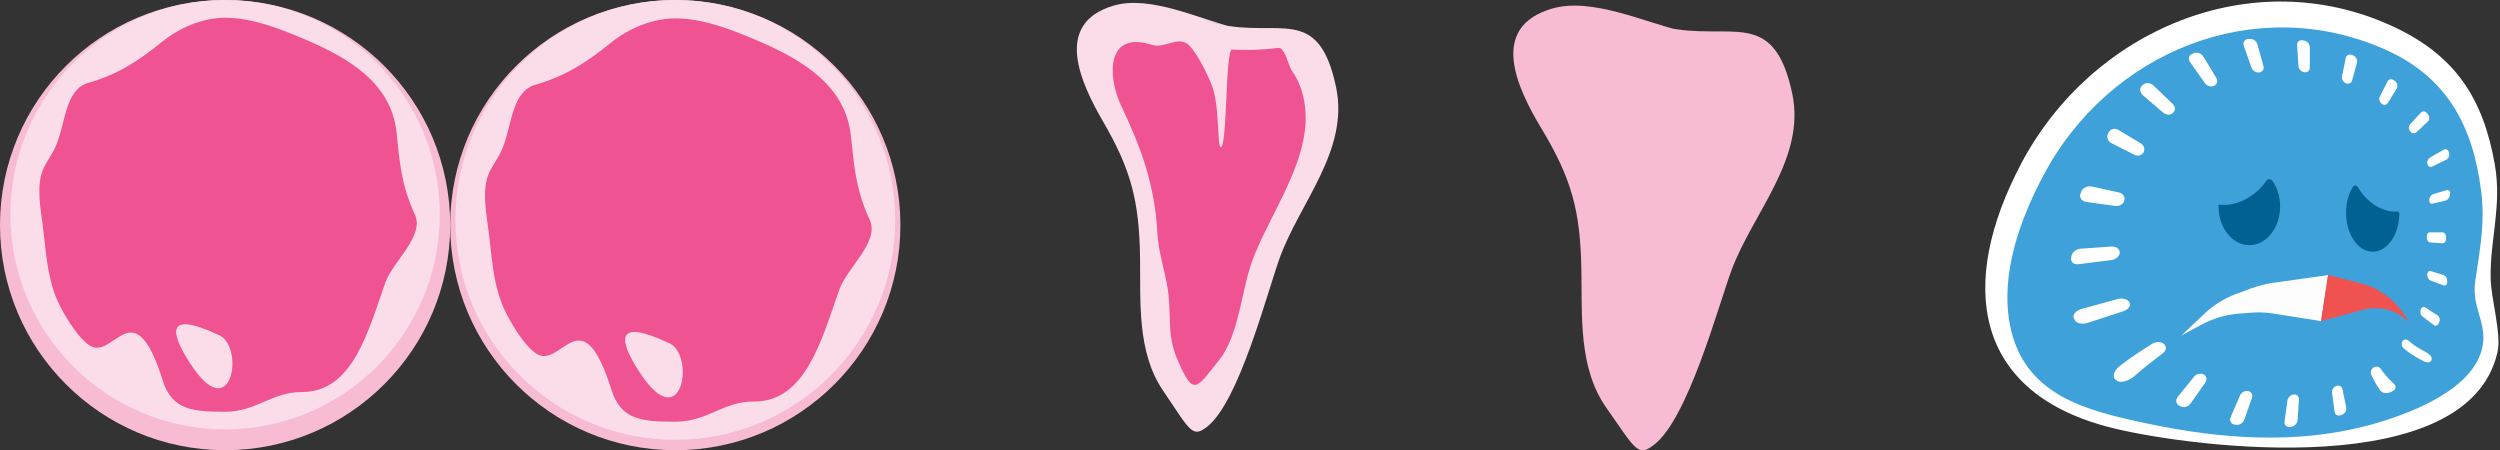 <?xml version="1.0" encoding="utf-8"?>
<!-- Generator: Adobe Illustrator 19.1.0, SVG Export Plug-In . SVG Version: 6.00 Build 0)  -->
<svg version="1.1" xmlns="http://www.w3.org/2000/svg" xmlns:xlink="http://www.w3.org/1999/xlink" x="0px" y="0px"
	 viewBox="0 0 1632.6 294" style="enable-background:new 0 0 1632.6 294;" xml:space="preserve">
<rect x="0" y="0" width="1632.6" height="294" fill="#333333" stroke="none"/>
<style type="text/css">
	.st0{fill:#F8BBD4;}
	.st1{fill:#FBDDE9;}
	.st2{fill:#EF5392;}
	.st3{fill:#FFFFFF;}
	.st4{fill:#3EA1DA;}
	.st5{fill:#FDFDFE;}
	.st6{fill:#F05250;}
	.st7{fill:#006192;}
</style>
<g id="Button_2">
	<path class="st0" d="M1087.4,17.7c42.4,9.7,70.8-14,83,43.4c9,42.5-25.9,78.1-39.7,115.5c-9,24.5-28.4,96.9-50.6,113.9
		c-10.5,8.1-11.8,3.4-31.3-24.5c-18.2-26.1-15.5-60.3-16.1-90.2c-0.7-38.1-6.3-59.1-26.2-92.1c-15.7-26.1-34.7-65.9,7.1-78.1
		c26-7.6,60.9,9.3,86.2,15c-7.8-1.8-15.7-3.6-23.5-5.4C1079.9,16,1083.6,16.8,1087.4,17.7C1119.2,25,1047.5,8.5,1087.4,17.7z"/>
	<circle class="st0" cx="147" cy="147" r="147"/>
	<circle class="st1" cx="147" cy="140.2" r="140.2"/>
	<path class="st2" d="M271,140.3c6.3,13.7-14.5,30.6-19.3,44.1c-11.2,31.6-21.3,71.8-54.5,71.6c-19.7-0.1-29.7,12.9-50.2,12.9
		c-21.2,0-34.6-1.2-40.6-20.1c-19.3-61.3-32-12.7-48-23.3c-7.3-4.9-14.5-16.8-18.7-24.7c-9.7-18.1-9.5-38.9-12.7-60.5
		C22.4,108.7,31,109,37,94.1c5.9-14.6,5.7-35.7,20.7-40c18.7-5.3,32-13.7,48-26.7c10.7-8.7,25.9-15.8,41.3-15.8
		c17.8,0,36,7.3,51.4,13.8C228.3,38,255.6,54.5,259,86.7C261,105.4,261.7,120.1,271,140.3z"/>
	<path class="st1" d="M143.3,219c16.7,7.9,8,60.9-19.4,17.9C112.8,219.5,105.7,201.3,143.3,219C149.1,221.7,139.8,217.3,143.3,219z"
		/>
	<circle class="st0" cx="441" cy="147" r="147"/>
	<circle class="st1" cx="441" cy="143.6" r="143.6"/>
	<path class="st2" d="M568,143.7c6.5,14.1-14.9,31.4-19.8,45.2c-11.5,32.3-21.9,73.5-55.8,73.3c-20.2-0.1-30.4,13.2-51.4,13.2
		c-21.7,0-35.5-1.2-41.6-20.6c-19.8-62.8-32.8-13-49.2-23.9c-7.5-5-14.8-17.2-19.1-25.3c-9.9-18.5-9.7-39.8-13-61.9
		c-4.8-32.3,4-32,10.2-47.3c6.1-15,5.9-36.6,21.2-41c19.1-5.5,32.8-14,49.2-27.3c10.9-8.9,26.5-16.1,42.3-16.1
		c18.2,0,36.9,7.4,52.6,14.1c30.6,12.9,58.6,29.8,62.1,62.8C557.8,107.9,558.5,123,568,143.7z"/>
	<path class="st1" d="M437.2,224.2c17.1,8,8.2,62.3-19.9,18.3C405.9,224.8,398.7,206.1,437.2,224.2
		C443.1,227,433.6,222.6,437.2,224.2z"/>
	<path class="st1" d="M795.4,15.6c39.5,9.4,65.8-13.5,77.2,41.8c8.4,41-24.1,75.3-37,111.3c-8.4,23.6-26.5,93.4-47.1,109.8
		c-9.8,7.8-11,3.3-29.1-23.6c-17-25.1-14.5-58.1-14.9-87c-0.6-36.7-5.8-57-24.3-88.8c-14.6-25.2-32.3-63.5,6.6-75.3
		c24.2-7.4,56.7,8.9,80.2,14.5c-7.3-1.7-14.6-3.5-21.9-5.2C788.5,14,792,14.8,795.4,15.6C825.1,22.7,758.3,6.8,795.4,15.6z"/>
	<path class="st2" d="M834.6,31.3c4.7-0.6,6.7,11.7,9.3,15.3c7.7,10.8,9.9,25.7,8.2,39c-3.6,28.6-23.7,57-33.8,83.3
		c-7.8,20.3-8.8,49.5-22.3,66.4c-15,18.9-16.5,23.5-26.6,0.7c-7.9-18-4.1-29.1-6.8-47.3c-2-12.7-6-23.2-6.8-36.8
		c-1.7-30.9-10.3-54.8-23.3-82.1c-9.9-20.8-9.7-50,19.8-40.5c8.1,2.6,16.4-5.6,23.2-0.6c2.7,1.9,9.2,10.9,15.6,26.3
		c5.6,13.6,3.6,40.8,6.1,41.1c4.3,0.5,3-63.9,7.3-63.7C814.4,32.9,824.3,32.6,834.6,31.3z"/>
</g>
<g id="Layer_4">
	<path class="st3" d="M1320,106.7C1366.1,19.5,1470.6-25,1562.1,17c41,18.8,59.5,46.9,67.1,90.4c4.8,27.1-3.3,49.4-2.7,74.7
		c0.3,12.9,7.1,36.2,4.5,47.7c-19,85.2-197.7,62.8-250.7,49.9C1288.4,257.4,1278.2,185.6,1320,106.7
		C1346.2,57.2,1313.7,118.5,1320,106.7z"/>
	<path class="st4" d="M1334.4,114.6c42.7-80.8,138.1-119.7,222.7-82.5c40.7,17.9,57.8,49.8,63.2,92.8c2.7,21.6-1,38.5-3.9,59.1
		c-2.2,15.1,6.2,25.4,5.3,38.3c-2.2,31.9-50.3,48.9-75.9,55.7c-46.9,12.3-96.1,8.6-143-1.3c-40.5-8.5-81.4-18.4-90.3-64.9
		C1306.3,178.7,1319.1,143.5,1334.4,114.6C1358.5,69.1,1328.6,125.6,1334.4,114.6z"/>
</g>
<g id="Layer_5">
	<g>
		<path class="st3" d="M1496.3,278.7c-0.4,0-0.8,0.1-1.1,0.1c-2.1,0.2-3.6-1.4-3.3-3.5c0.7-5.5,1.1-8.3,1.9-13.8
			c0.3-2,2.1-3.7,4.1-3.9c0.1,0,0.1,0,0.1,0c2-0.1,3.4,1.3,3.3,3.3c-0.4,5.4-0.5,8.1-0.9,13.5
			C1500.2,276.5,1498.4,278.5,1496.3,278.7z M1524.6,268.9c-0.7-5-1-7.5-1.7-12.5c-0.2-1.8,1-3.8,2.8-4.4c0.1,0,0.1,0,0.1,0
			c1.8-0.6,3.5,0.3,3.9,2.1c1,4.8,1.5,7.2,2.5,12c0.4,1.8-0.8,4-2.7,4.7c-0.3,0.1-0.7,0.3-1,0.4
			C1526.6,271.8,1524.8,270.8,1524.6,268.9z M1460.2,277.4c-0.4-0.1-0.8-0.1-1.2-0.2c-2.2-0.4-3.2-2.6-2.3-4.8
			c2.4-5.6,3.7-8.5,6.1-14.1c0.9-2.1,3.2-3.3,5.3-2.9c0,0,0.1,0,0.1,0c2,0.4,3.1,2.4,2.4,4.5c-2,5.7-3,8.5-5,14.2
			C1464.8,276.3,1462.4,277.8,1460.2,277.4z M1554.5,255.1c-2.9-4.2-4.1-6.3-6-10.5c-0.7-1.6,0-3.6,1.5-4.6c0,0,0,0,0.1,0
			c1.5-1,3.5-0.7,4.6,0.8c2.8,4,4.6,6,8.8,10c1.6,1.5,1.1,3.7-1.3,4.8c-0.4,0.2-0.9,0.4-1.3,0.6
			C1558.5,257.2,1555.6,256.7,1554.5,255.1z M1424.1,265.4c-0.4-0.2-0.8-0.4-1.1-0.6c-2.1-1.1-2.4-3.7-0.8-5.7
			c4.2-5.2,6.4-7.9,10.6-13.1c1.5-1.9,4.3-2.5,6.2-1.5c0,0,0.1,0,0.1,0c1.9,1.1,2.4,3.4,1,5.4c-3.8,5.4-5.7,8.1-9.5,13.5
			C1429.1,265.6,1426.2,266.5,1424.1,265.4z M1582.3,235.7c-6.1-3.3-8.6-4.9-12.6-8.2c-1.5-1.2-1.7-3.3-0.8-4.6c0,0,0,0,0-0.1
			c0.9-1.3,2.6-1.5,4-0.3c3.6,3.1,5.9,4.6,11.6,7.6c2.2,1.2,3.9,3.2,3.5,4.6c-0.1,0.2-0.2,0.5-0.3,0.7
			C1587.3,236.9,1584.6,237,1582.3,235.7z M1382.6,248.7c-0.4-0.3-0.8-0.6-1.2-0.9c-2.3-1.8-0.7-6.1,3-8.9
			c9.5-7.2,13.8-9.8,21.1-14.4c2.7-1.6,6-1.5,7.7,0.2c0,0,0,0,0.1,0.1c1.7,1.7,1.4,4.2-0.9,5.9c-6.3,4.8-10.1,7.6-18.9,15.2
			C1390,248.7,1384.9,250.4,1382.6,248.7z M1589.4,212.3c-3-2.3-4.6-3.5-7.6-5.8c-1.1-0.9-1.5-2.8-1-4.3c0,0,0,0,0-0.1
			c0.6-1.5,1.9-2.1,3.1-1.3c3.1,2.1,4.7,3.1,8,5.2c1.2,0.8,1.8,2.7,1.1,4.2c-0.1,0.3-0.2,0.6-0.4,0.8
			C1592.1,212.6,1590.6,213.2,1589.4,212.3z M1354.9,209c-0.2-0.4-0.4-0.8-0.6-1.2c-1-2.2,1.3-5,4.9-6c9.3-2.6,14.3-3.9,23.6-6.5
			c3.4-0.9,6.7,0,7.8,2.1c0,0,0,0.1,0,0.1c1.1,2.1-0.6,4.6-3.9,5.7c-9.2,3.1-14.1,4.6-23.3,7.6C1360,212,1356,211.2,1354.9,209z
			 M1595.6,186.3c-3.6-1.3-5.3-1.9-8.5-3.2c-1.2-0.5-2.1-2.2-2-3.8c0,0,0,0,0-0.1c0.1-1.6,1-2.6,2.2-2.2c3.2,1,4.8,1.5,8.4,2.6
			c1.3,0.4,2.5,2.1,2.4,3.7c0,0.3,0,0.6,0,0.9C1598.2,185.8,1597,186.8,1595.6,186.3z M1352.5,168.8c0.1-0.5,0.1-0.9,0.2-1.4
			c0.3-2.5,3.1-4.8,6.2-5c7.9-0.5,12-0.8,20.1-1.4c2.9-0.2,5.2,1.5,5.3,3.8c0,0,0,0.1,0,0.1c0,2.3-2.4,4.5-5.4,4.9
			c-8.5,1.1-12.9,1.6-21.1,2.7C1354.5,173,1352.2,171.3,1352.5,168.8z M1595,158.9c-3.5-0.3-5.1-0.4-8.1-0.6
			c-1.1-0.1-2.1-1.5-2.1-3.2c0-0.1,0-0.2,0-0.4c0-1.7,0.8-3,2-3c3,0,4.6,0,8.1,0c1.3,0,2.5,1.4,2.5,3.1c0,0.4,0,0.7,0,1.1
			C1597.4,157.6,1596.3,159,1595,158.9z M1381.4,134.5c-7.5-1.1-11.2-1.6-18.8-2.6c-3-0.4-4.9-2.8-4-5.3c0.2-0.5,0.3-0.9,0.5-1.4
			c0.9-2.5,4-4,6.9-3.4c7.2,1.6,10.7,2.4,17.8,3.9c2.6,0.6,4.1,2.8,3.5,5.1c0,0,0,0.1,0,0.1C1386.6,133.3,1384,134.9,1381.4,134.5z
			 M1586.4,130.5C1586.4,130.5,1586.4,130.5,1586.4,130.5c0.1-1.7,1.2-3.3,2.5-3.7c3.4-1,5.1-1.6,8.9-2.6c1.4-0.4,2.4,0.7,2.2,2.3
			c0,0.3-0.1,0.6-0.1,0.9c-0.2,1.7-1.6,3.3-2.9,3.6c-3.7,0.8-5.4,1.2-8.6,2C1587.1,133.3,1586.3,132.2,1586.4,130.5z M1393.9,101.1
			c-6.1-3-9-4.6-15-7.6c-2.4-1.2-3.4-4-2.3-6.1c0.2-0.4,0.4-0.8,0.6-1.2c1.1-2.1,4-2.7,6.3-1.3c5.9,3.5,8.7,5.2,14.5,8.7
			c2.1,1.2,2.9,3.8,1.9,5.8c0,0,0,0.1,0,0.1C1398.6,101.5,1396,102.2,1393.9,101.1z M1585.2,107.2
			C1585.2,107.1,1585.2,107.1,1585.2,107.2c-0.4-1.6,0.3-3.5,1.6-4.2c3.5-2.1,5.3-3.1,9-5.2c1.4-0.8,2.9-0.1,3.4,1.5
			c0.1,0.3,0.2,0.6,0.2,0.9c0.4,1.6-0.5,3.4-1.9,4.1c-3.8,1.8-5.6,2.7-9.2,4.5C1586.9,109.4,1585.6,108.7,1585.2,107.2z
			 M1412.7,73.6c-5.3-4.5-7.9-6.8-13.2-11.3c-2.1-1.8-2.5-4.6-0.8-6.2c0.3-0.3,0.6-0.6,0.9-0.9c1.7-1.5,4.7-1.2,6.7,0.6
			c5,4.8,7.4,7.2,12.5,12c1.8,1.7,2,4.3,0.3,5.8c0,0,0,0-0.1,0.1C1417.5,75.3,1414.7,75.2,1412.7,73.6z M1574,85.8
			C1574,85.8,1573.9,85.8,1574,85.8c-1.2-1.4-1.2-3.4-0.1-4.6c2.8-3.1,4.2-4.6,7.1-7.7c1.1-1.2,2.9-1,4,0.5c0.2,0.3,0.4,0.5,0.6,0.8
			c1.1,1.4,1.1,3.5-0.1,4.5c-3,2.8-4.5,4.2-7.5,7.1C1576.8,87.5,1575.1,87.2,1574,85.8z M1439.8,54.2c-3.8-5.4-5.7-8.1-9.5-13.5
			c-1.5-2.1-1-4.6,1.2-5.5c0.4-0.2,0.8-0.3,1.2-0.5c2.1-0.9,4.9,0.2,6.2,2.3c3.3,5.5,5,8.3,8.4,13.8c1.2,2,0.6,4.3-1.3,5.2
			c0,0-0.1,0-0.1,0C1443.9,57,1441.2,56.2,1439.8,54.2z M1555.4,67.8C1555.3,67.8,1555.3,67.7,1555.4,67.8c-1.5-1.1-2.1-3.2-1.3-4.7
			c2.1-4,3.1-6,5.1-10c0.8-1.5,2.6-1.8,4.1-0.7c0.3,0.2,0.5,0.4,0.8,0.6c1.5,1.2,1.9,3.3,1.1,4.7c-2.3,3.8-3.4,5.7-5.7,9.4
			C1558.6,68.6,1556.8,68.9,1555.4,67.8z M1470.3,44.1c-2-5.7-3-8.5-5-14.1c-0.8-2.2,0.4-4.2,2.6-4.5c0.4,0,0.8-0.1,1.2-0.1
			c2.2-0.2,4.5,1.4,5.1,3.6c1.6,5.6,2.4,8.5,3.9,14.1c0.6,2.1-0.6,3.9-2.6,4.2c0,0-0.1,0-0.1,0C1473.3,47.6,1471,46.2,1470.3,44.1z
			 M1532,54.4C1532,54.4,1532,54.4,1532,54.4c-1.8-0.8-2.9-2.7-2.6-4.5c1-4.8,1.5-7.2,2.5-12.1c0.4-1.8,2.2-2.7,4-1.9
			c0.3,0.1,0.7,0.3,1,0.4c1.8,0.8,2.8,2.9,2.3,4.7c-1.3,4.6-1.9,7-3.2,11.6C1535.5,54.3,1533.8,55.1,1532,54.4z M1501,43.1
			c-0.4-5.4-0.6-8.1-0.9-13.6c-0.1-2.1,1.4-3.5,3.5-3.2c0.4,0.1,0.7,0.1,1.1,0.2c2,0.3,3.7,2.3,3.7,4.4c0,5.3,0,8,0,13.3
			c0,1.9-1.5,3.3-3.5,3c-0.1,0-0.1,0-0.2,0C1502.8,46.8,1501.1,45,1501,43.1z"/>
	</g>
</g>
<g id="Layer_6">
	<path class="st5" d="M1515.8,209.7l-31.7-5c-4.6-0.7-9.3-0.9-14-0.5l-7.9,0.6c-8.7,0.7-17.1,3.2-24.7,7.3l-13,7l15.5-14.6
		c5.7-5.4,12.5-9.6,19.9-12.4l10-3.7c4.9-1.8,9.9-3.1,15.1-3.8l35.4-5"/>
	<path class="st6" d="M1520.3,179.5l22.3,5.8c4.5,1.2,8.7,3,12.6,5.6l2.2,1.5c4,2.6,7.5,6,10.3,9.9l5.7,7.8l-5.2-3.7
		c-3.8-2.7-8.3-4.4-13-4.9l-1.9-0.2c-3.2-0.3-6.5,0-9.6,0.8l-28,7.6"/>
</g>
<g id="Layer_7">
	<g>
		<path class="st7" d="M1483.9,118c-1-1.4-3-1.3-3.9,0.1c-2.5,3.7-5.8,7.1-9.9,9.8c-7,4.8-14.8,6.7-21.3,5.7c0,0,0,0,0,0
			c-0.5,14.5,8.7,26.5,20.1,26.5c11.1,0,20.1-11.3,20.1-25.3C1489,128.3,1487.1,122.4,1483.9,118z"/>
	</g>
	<g>
		<path class="st7" d="M1536.6,122c0.7-1.2,2.4-1.1,3.1,0.1c2.2,3.8,5.1,7.3,8.7,10.1c5.7,4.5,12,6.4,17.4,5.9
			c0.4,0.4,0.7,0.6,1.1,1c0,14-7.8,25.3-17.4,25.3c-9.6,0-17.4-11.3-17.4-25.3C1532,132.5,1533.7,126.5,1536.6,122z"/>
	</g>
</g>
<g id="Button_1">
</g>
<g id="REC">
</g>
</svg>
